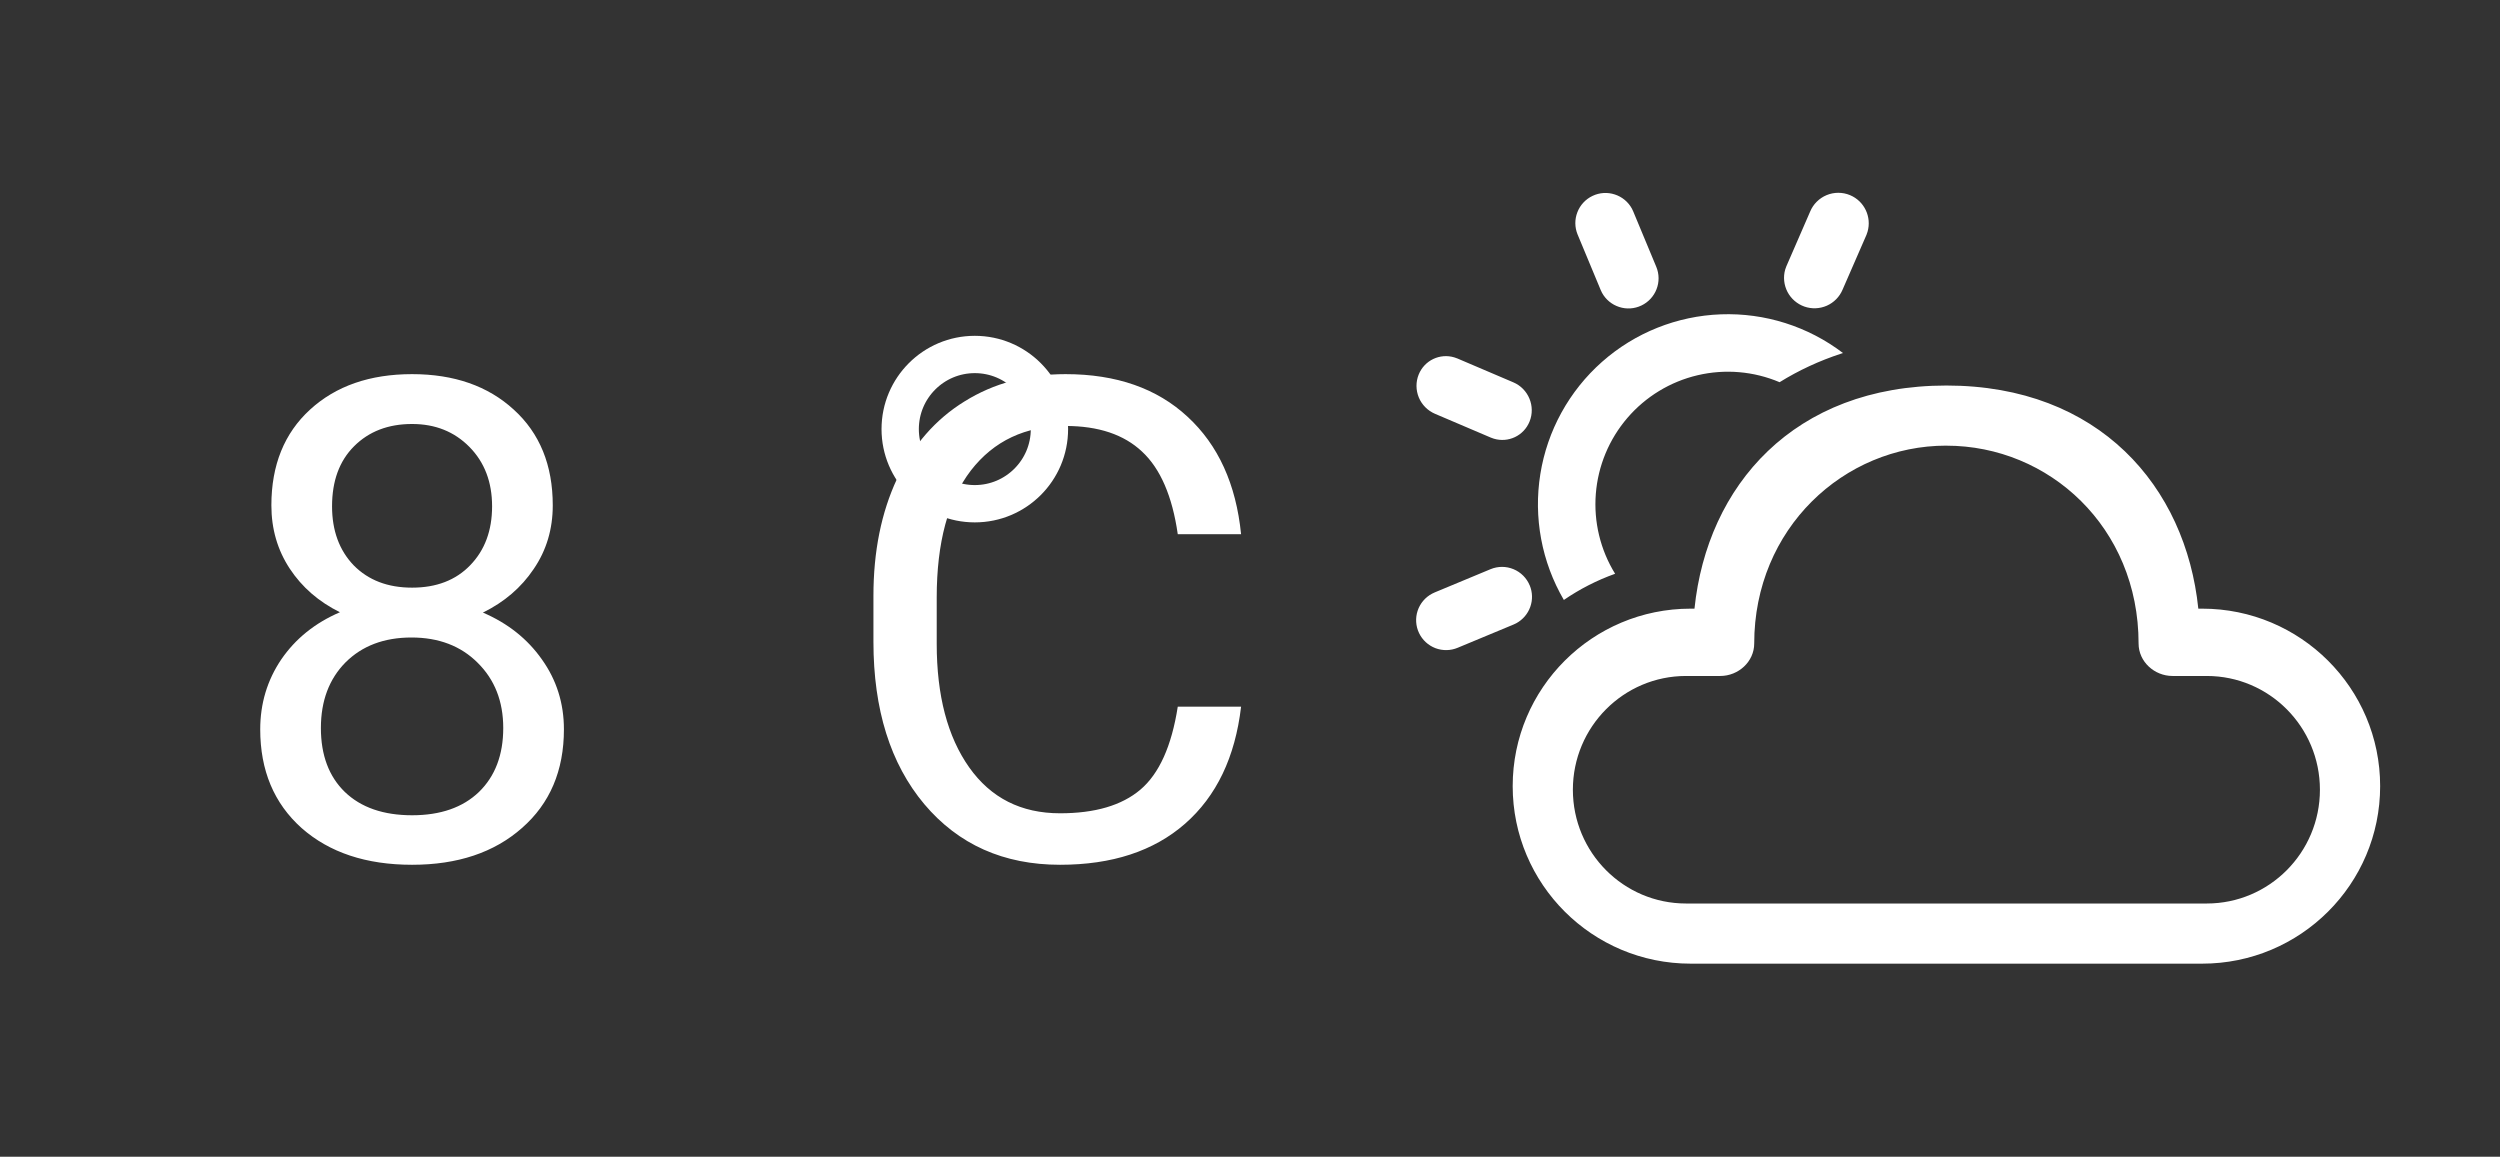 <svg width="67" height="31" viewBox="0 0 67 31" fill="none" xmlns="http://www.w3.org/2000/svg">
<rect x="0" y="0" width="67" height="31" fill="#333333" stroke="none"/>
<circle cx="26.125" cy="11.5" r="2" stroke="white"/>
<path d="M14.814 13.543C14.814 14.182 14.644 14.75 14.304 15.248C13.97 15.746 13.516 16.136 12.942 16.417C13.61 16.704 14.137 17.123 14.524 17.674C14.917 18.225 15.113 18.849 15.113 19.546C15.113 20.653 14.738 21.535 13.988 22.191C13.244 22.848 12.262 23.176 11.044 23.176C9.813 23.176 8.826 22.848 8.082 22.191C7.343 21.529 6.974 20.648 6.974 19.546C6.974 18.855 7.162 18.23 7.537 17.674C7.918 17.117 8.442 16.695 9.11 16.408C8.542 16.127 8.093 15.737 7.765 15.239C7.437 14.741 7.273 14.176 7.273 13.543C7.273 12.465 7.619 11.609 8.31 10.977C9.002 10.344 9.913 10.027 11.044 10.027C12.169 10.027 13.077 10.344 13.768 10.977C14.465 11.609 14.814 12.465 14.814 13.543ZM13.487 19.511C13.487 18.796 13.258 18.213 12.801 17.762C12.35 17.311 11.758 17.085 11.026 17.085C10.294 17.085 9.705 17.308 9.259 17.753C8.82 18.198 8.6 18.784 8.6 19.511C8.6 20.237 8.814 20.809 9.242 21.225C9.675 21.641 10.276 21.849 11.044 21.849C11.805 21.849 12.403 21.641 12.836 21.225C13.27 20.803 13.487 20.231 13.487 19.511ZM11.044 11.363C10.405 11.363 9.886 11.562 9.488 11.961C9.095 12.354 8.899 12.89 8.899 13.569C8.899 14.22 9.092 14.747 9.479 15.151C9.872 15.55 10.393 15.749 11.044 15.749C11.694 15.749 12.213 15.55 12.599 15.151C12.992 14.747 13.188 14.22 13.188 13.569C13.188 12.919 12.986 12.389 12.582 11.979C12.177 11.568 11.665 11.363 11.044 11.363ZM33.261 18.939C33.102 20.293 32.601 21.339 31.758 22.077C30.92 22.81 29.803 23.176 28.409 23.176C26.897 23.176 25.684 22.634 24.77 21.55C23.862 20.466 23.408 19.016 23.408 17.199V15.969C23.408 14.779 23.619 13.733 24.041 12.831C24.469 11.929 25.072 11.237 25.851 10.757C26.631 10.271 27.533 10.027 28.558 10.027C29.918 10.027 31.008 10.408 31.828 11.17C32.648 11.926 33.126 12.975 33.261 14.316H31.564C31.418 13.297 31.098 12.559 30.606 12.102C30.12 11.645 29.437 11.416 28.558 11.416C27.48 11.416 26.634 11.815 26.018 12.611C25.409 13.408 25.104 14.542 25.104 16.013V17.252C25.104 18.641 25.394 19.745 25.974 20.565C26.555 21.386 27.366 21.796 28.409 21.796C29.346 21.796 30.064 21.585 30.562 21.163C31.066 20.735 31.4 19.994 31.564 18.939H33.261Z" fill="white"/>
<path d="M52.163 10.332C56.256 10.332 58.578 13.041 58.915 16.312H59.018C61.653 16.312 63.788 18.442 63.788 21.069C63.788 23.696 61.653 25.826 59.018 25.826H45.308C42.675 25.826 40.54 23.696 40.54 21.069C40.54 18.442 42.675 16.312 45.309 16.312H45.412C45.752 13.019 48.071 10.332 52.164 10.332H52.163ZM52.163 11.943C49.411 11.943 47.013 14.17 47.013 17.246C47.013 17.733 46.589 18.116 46.104 18.116H45.187C43.511 18.116 42.153 19.481 42.153 21.165C42.153 22.849 43.511 24.214 45.187 24.214H59.14C60.816 24.214 62.174 22.849 62.174 21.165C62.174 19.481 60.816 18.116 59.14 18.116H58.223C57.738 18.116 57.314 17.733 57.314 17.246C57.314 14.131 54.915 11.944 52.163 11.944V11.943ZM40.997 15.689C41.073 15.872 41.078 16.078 41.011 16.265C40.945 16.452 40.811 16.608 40.636 16.703L40.562 16.738L39.069 17.359C38.879 17.44 38.664 17.444 38.47 17.371C38.277 17.297 38.119 17.152 38.03 16.965C37.941 16.778 37.928 16.564 37.993 16.367C38.058 16.171 38.197 16.007 38.38 15.91L38.454 15.875L39.947 15.254C40.144 15.172 40.365 15.172 40.562 15.254C40.758 15.335 40.915 15.492 40.996 15.689H40.997ZM49.393 9.461L49.353 9.474C48.755 9.669 48.201 9.928 47.693 10.243C46.999 9.949 46.23 9.884 45.497 10.056C44.764 10.228 44.104 10.629 43.614 11.2C43.123 11.772 42.827 12.484 42.768 13.235C42.709 13.986 42.889 14.736 43.285 15.377C42.798 15.551 42.337 15.787 41.911 16.079C41.317 15.061 41.094 13.869 41.281 12.705C41.467 11.542 42.052 10.479 42.934 9.698C43.817 8.917 44.943 8.467 46.121 8.424C47.299 8.381 48.455 8.747 49.392 9.461H49.393ZM38.976 9.578L39.058 9.607L40.556 10.246C40.963 10.418 41.158 10.889 40.992 11.298C40.837 11.68 40.422 11.873 40.036 11.757L39.955 11.728L38.456 11.089C38.261 11.005 38.105 10.848 38.024 10.652C37.943 10.455 37.941 10.234 38.021 10.037C38.176 9.655 38.591 9.462 38.976 9.578V9.578ZM43.735 5.591L43.77 5.665L44.39 7.155C44.468 7.345 44.47 7.559 44.395 7.751C44.321 7.943 44.175 8.1 43.989 8.188C43.803 8.277 43.59 8.291 43.394 8.227C43.198 8.164 43.033 8.028 42.934 7.847L42.899 7.773L42.279 6.283C42.201 6.092 42.199 5.879 42.274 5.687C42.348 5.495 42.494 5.338 42.68 5.25C42.866 5.161 43.079 5.147 43.275 5.211C43.471 5.274 43.636 5.41 43.735 5.591ZM49.579 5.229C49.967 5.39 50.165 5.817 50.05 6.211L50.021 6.295L49.38 7.765C49.299 7.956 49.148 8.109 48.958 8.193C48.768 8.276 48.553 8.285 48.358 8.216C48.162 8.147 48 8.006 47.904 7.822C47.809 7.638 47.786 7.424 47.843 7.224L47.873 7.14L48.512 5.67C48.553 5.571 48.613 5.481 48.689 5.406C48.765 5.33 48.855 5.27 48.954 5.229C49.053 5.188 49.159 5.167 49.266 5.167C49.374 5.167 49.48 5.188 49.579 5.229Z" fill="white"/>
</svg>

